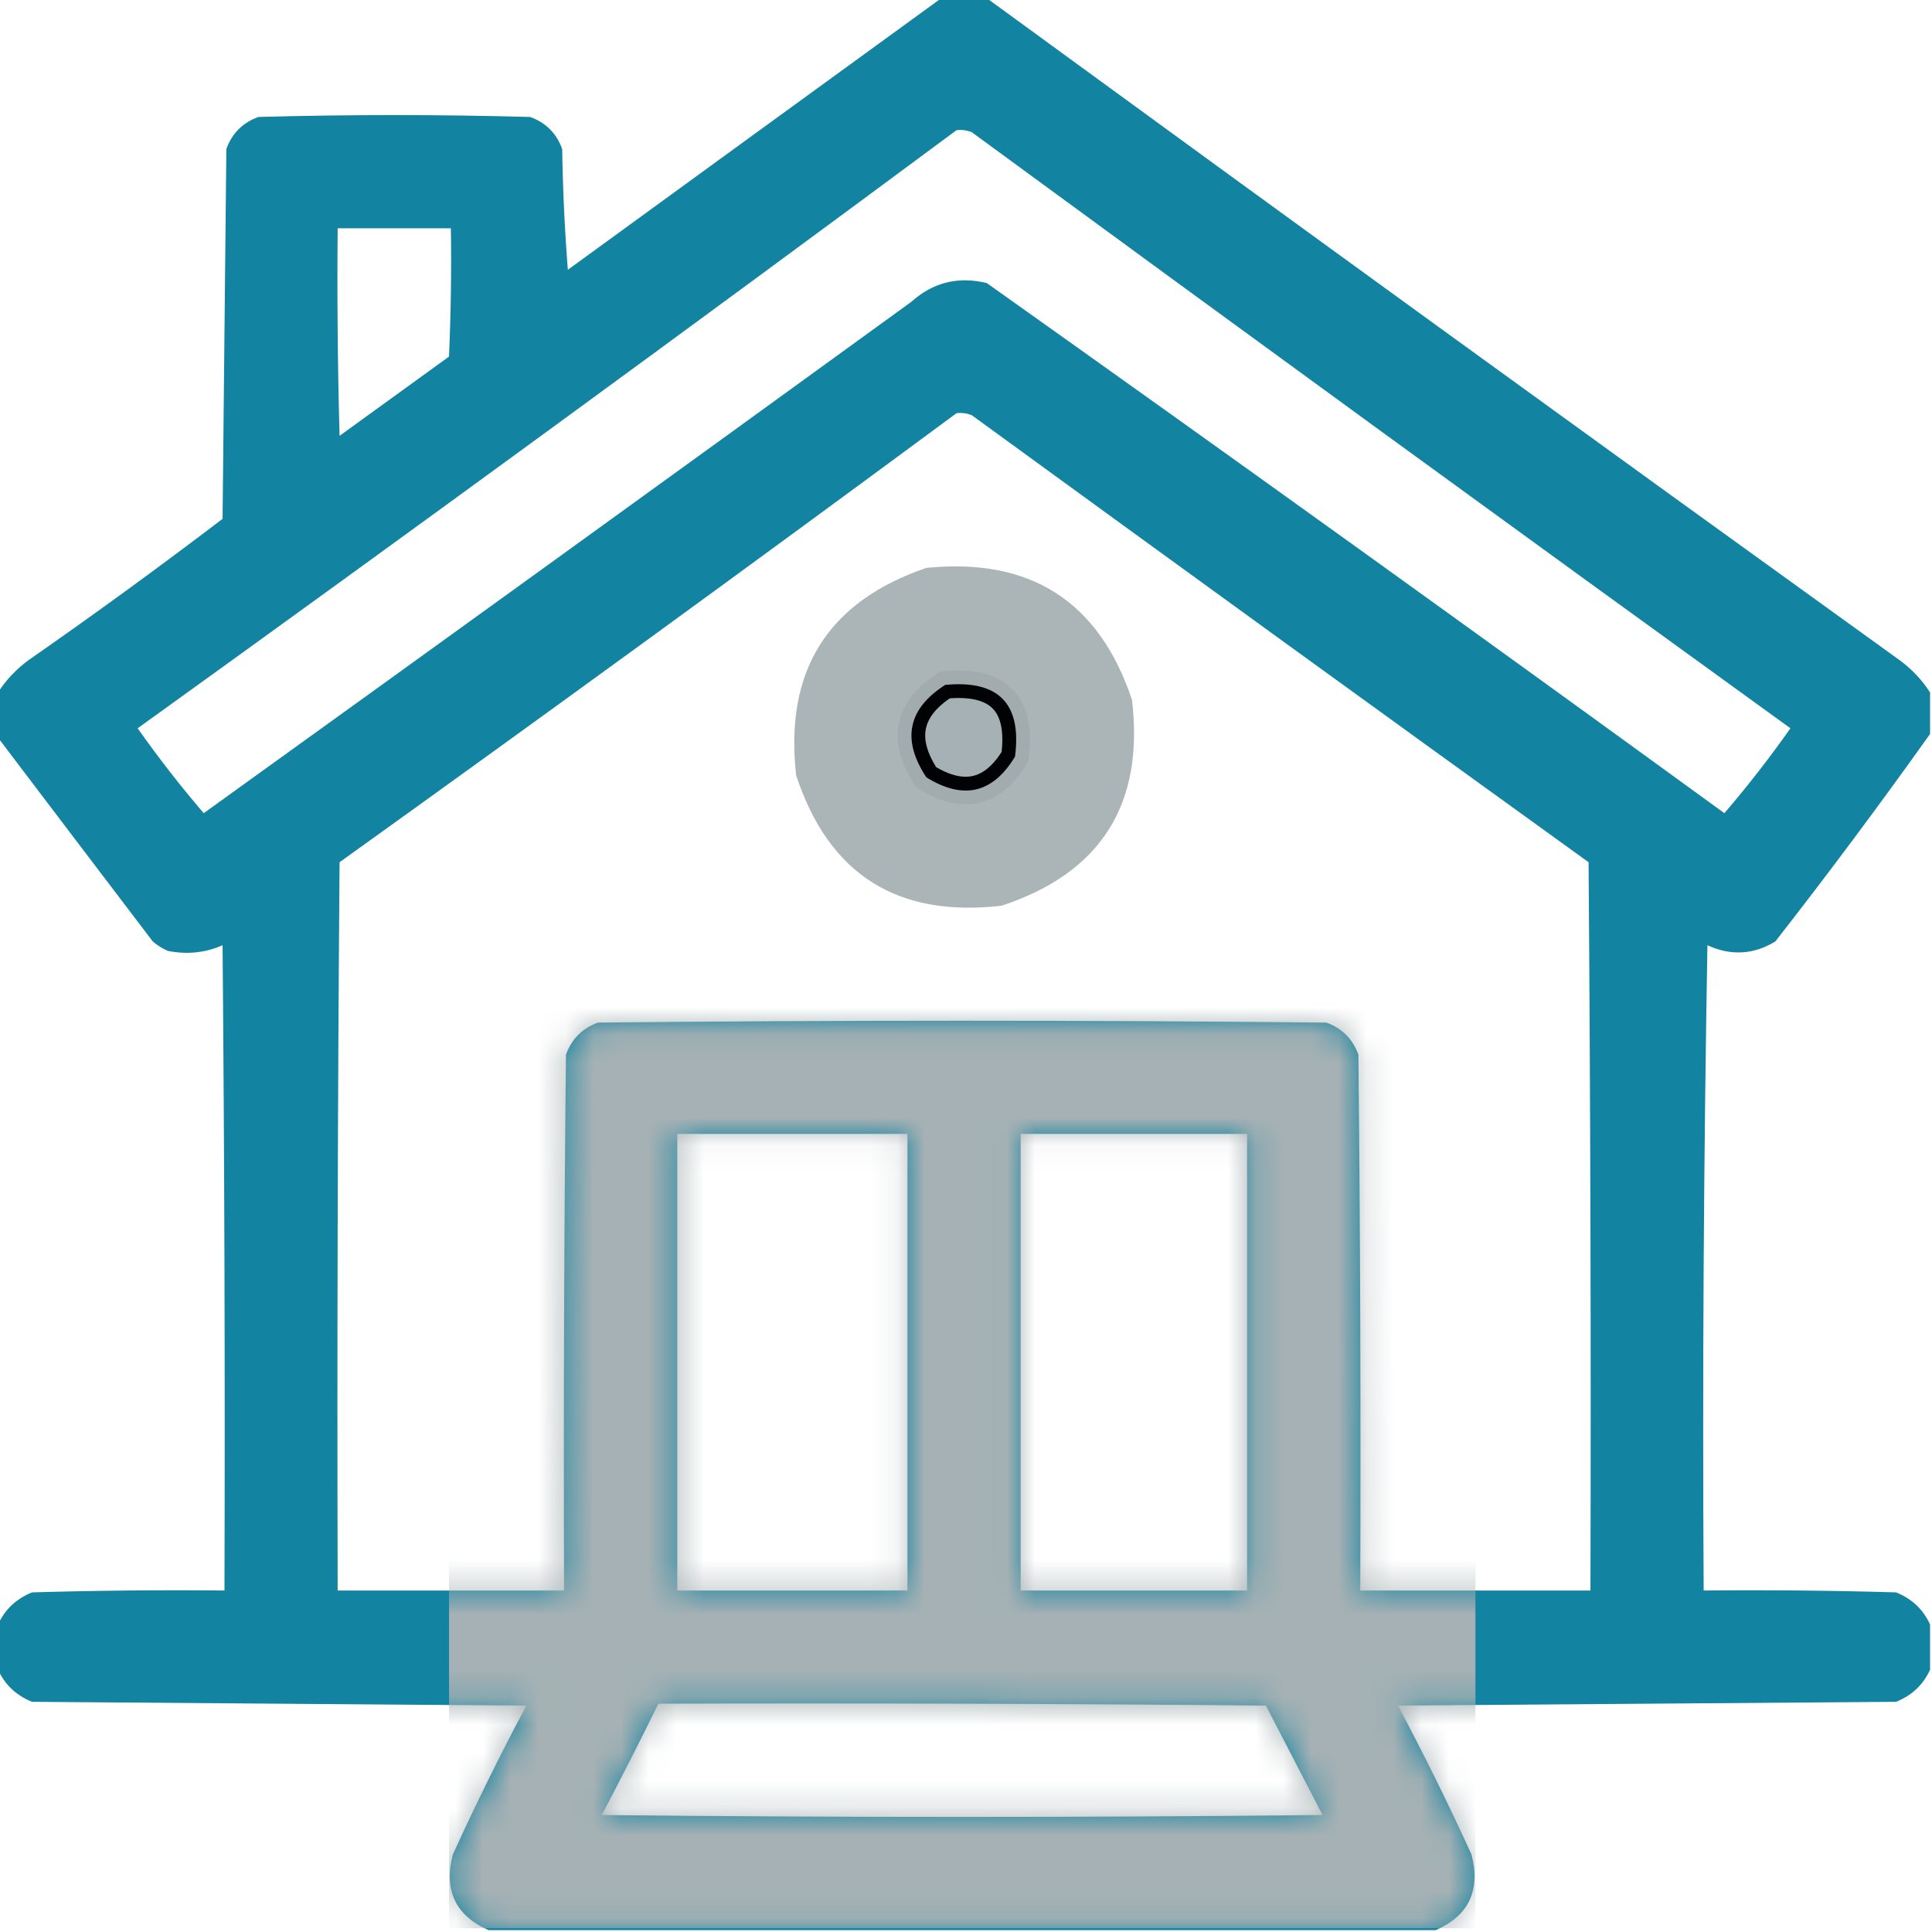 <svg width="70" height="70" viewBox="0 0 70 70" fill="none" xmlns="http://www.w3.org/2000/svg">
<g clip-path="url(#clip0_1840_596)">
<path opacity="0.983" fill-rule="evenodd" clip-rule="evenodd" d="M34.109 -0.068C34.656 -0.068 35.203 -0.068 35.75 -0.068C46.745 7.96 57.774 15.958 68.836 23.926C69.279 24.254 69.643 24.642 69.93 25.088C69.93 25.589 69.93 26.09 69.93 26.592C68.125 29.128 66.257 31.635 64.324 34.111C63.531 34.592 62.711 34.637 61.863 34.248C61.727 42.041 61.681 49.833 61.727 57.627C64.051 57.604 66.375 57.627 68.699 57.695C69.271 57.926 69.681 58.313 69.93 58.857C69.93 59.404 69.93 59.951 69.93 60.498C69.681 61.042 69.271 61.429 68.699 61.66C62.684 61.706 56.668 61.751 50.652 61.797C51.596 63.57 52.484 65.37 53.318 67.197C53.647 68.498 53.214 69.41 52.02 69.932C40.581 69.932 29.142 69.932 17.703 69.932C16.508 69.41 16.075 68.498 16.404 67.197C17.238 65.37 18.127 63.57 19.07 61.797C13.1 61.751 7.13 61.706 1.16 61.66C0.588 61.429 0.178 61.042 -0.07 60.498C-0.07 59.951 -0.07 59.404 -0.07 58.857C0.178 58.313 0.588 57.926 1.16 57.695C3.484 57.627 5.808 57.604 8.133 57.627C8.156 49.834 8.133 42.041 8.064 34.248C7.434 34.523 6.774 34.591 6.082 34.453C5.882 34.366 5.699 34.252 5.535 34.111C3.659 31.645 1.791 29.184 -0.07 26.729C-0.07 26.182 -0.07 25.635 -0.07 25.088C0.216 24.642 0.581 24.254 1.023 23.926C3.407 22.267 5.754 20.558 8.064 18.799C8.11 14.333 8.156 9.867 8.201 5.4C8.406 4.831 8.794 4.443 9.363 4.238C12.645 4.147 15.926 4.147 19.207 4.238C19.777 4.443 20.164 4.831 20.369 5.4C20.392 6.861 20.46 8.319 20.574 9.775C25.092 6.486 29.603 3.205 34.109 -0.068ZM34.656 4.717C34.844 4.695 35.026 4.718 35.203 4.785C45.068 12.019 54.958 19.22 64.871 26.387C64.123 27.449 63.326 28.475 62.478 29.463C53.605 23.01 44.696 16.607 35.75 10.254C34.71 10.005 33.798 10.233 33.016 10.938C24.483 17.129 15.938 23.305 7.381 29.463C6.534 28.475 5.736 27.449 4.988 26.387C14.935 19.227 24.825 12.004 34.656 4.717ZM12.234 8.271C13.602 8.271 14.969 8.271 16.336 8.271C16.359 9.822 16.336 11.371 16.268 12.92C14.946 13.877 13.624 14.834 12.303 15.791C12.234 13.285 12.212 10.778 12.234 8.271ZM34.656 14.971C34.844 14.949 35.026 14.972 35.203 15.039C42.642 20.456 50.093 25.857 57.557 31.24C57.625 40.036 57.648 48.831 57.625 57.627C54.845 57.627 52.065 57.627 49.285 57.627C49.308 51.155 49.285 44.684 49.217 38.213C49.012 37.643 48.624 37.256 48.055 37.051C39.259 36.96 30.463 36.96 21.668 37.051C21.098 37.256 20.711 37.643 20.506 38.213C20.438 44.684 20.415 51.155 20.438 57.627C17.703 57.627 14.969 57.627 12.234 57.627C12.212 48.831 12.234 40.036 12.303 31.24C19.799 25.864 27.251 20.441 34.656 14.971ZM34.246 24.814C36.181 24.63 37.024 25.496 36.775 27.412C35.974 28.745 34.903 28.995 33.562 28.164C32.661 26.799 32.889 25.682 34.246 24.814ZM24.539 41.084C27.319 41.084 30.099 41.084 32.879 41.084C32.879 46.598 32.879 52.113 32.879 57.627C30.099 57.627 27.319 57.627 24.539 57.627C24.539 52.113 24.539 46.598 24.539 41.084ZM36.98 41.084C39.715 41.084 42.449 41.084 45.184 41.084C45.184 46.598 45.184 52.113 45.184 57.627C42.449 57.627 39.715 57.627 36.98 57.627C36.98 52.113 36.98 46.598 36.98 41.084ZM23.855 61.728C31.193 61.706 38.53 61.728 45.867 61.797C46.551 63.118 47.234 64.44 47.918 65.762C39.214 65.853 30.509 65.853 21.805 65.762C22.508 64.424 23.191 63.08 23.855 61.728Z" fill="#0F819F"/>
<g opacity="0.983">
<path d="M34.245 24.814C36.18 24.63 37.023 25.496 36.774 27.412C35.973 28.744 34.901 28.995 33.562 28.164C32.66 26.799 32.888 25.682 34.245 24.814Z" fill="#A8B2B5"/>
<path d="M34.245 24.814C36.18 24.63 37.023 25.496 36.774 27.412C35.973 28.744 34.901 28.995 33.562 28.164C32.66 26.799 32.888 25.682 34.245 24.814Z" stroke="black"/>
</g>
<path opacity="0.961" fill-rule="evenodd" clip-rule="evenodd" d="M33.563 20.576C37.342 20.196 39.825 21.791 41.015 25.361C41.461 29.142 39.889 31.626 36.298 32.813C32.517 33.259 30.033 31.687 28.847 28.096C28.416 24.303 29.989 21.797 33.563 20.576ZM34.247 24.815C32.89 25.683 32.662 26.799 33.563 28.164C34.903 28.995 35.974 28.745 36.776 27.412C37.025 25.496 36.182 24.63 34.247 24.815Z" fill="#A8B2B5"/>
<mask id="mask0_1840_596" style="mask-type:alpha" maskUnits="userSpaceOnUse" x="-1" y="-1" width="71" height="71">
<path opacity="0.983" fill-rule="evenodd" clip-rule="evenodd" d="M34.109 -0.068C34.656 -0.068 35.203 -0.068 35.75 -0.068C46.745 7.96 57.774 15.958 68.836 23.926C69.279 24.254 69.643 24.642 69.93 25.088C69.93 25.589 69.93 26.09 69.93 26.592C68.125 29.128 66.257 31.635 64.324 34.111C63.531 34.592 62.711 34.637 61.863 34.248C61.727 42.041 61.681 49.833 61.727 57.627C64.051 57.604 66.375 57.627 68.699 57.695C69.271 57.926 69.681 58.313 69.93 58.857C69.93 59.404 69.93 59.951 69.93 60.498C69.681 61.042 69.271 61.429 68.699 61.66C62.684 61.706 56.668 61.751 50.652 61.797C51.596 63.57 52.484 65.37 53.318 67.197C53.647 68.498 53.214 69.41 52.02 69.932C40.581 69.932 29.142 69.932 17.703 69.932C16.508 69.41 16.075 68.498 16.404 67.197C17.238 65.37 18.127 63.57 19.07 61.797C13.1 61.751 7.13 61.706 1.16 61.66C0.588 61.429 0.178 61.042 -0.07 60.498C-0.07 59.951 -0.07 59.404 -0.07 58.857C0.178 58.313 0.588 57.926 1.16 57.695C3.484 57.627 5.808 57.604 8.133 57.627C8.156 49.834 8.133 42.041 8.064 34.248C7.434 34.523 6.774 34.591 6.082 34.453C5.882 34.366 5.699 34.252 5.535 34.111C3.659 31.645 1.791 29.184 -0.07 26.729C-0.07 26.182 -0.07 25.635 -0.07 25.088C0.216 24.642 0.581 24.254 1.023 23.926C3.407 22.267 5.754 20.558 8.064 18.799C8.11 14.333 8.156 9.867 8.201 5.4C8.406 4.831 8.794 4.443 9.363 4.238C12.645 4.147 15.926 4.147 19.207 4.238C19.777 4.443 20.164 4.831 20.369 5.4C20.392 6.861 20.46 8.319 20.574 9.775C25.092 6.486 29.603 3.205 34.109 -0.068ZM34.656 4.717C34.844 4.695 35.026 4.718 35.203 4.785C45.068 12.019 54.958 19.22 64.871 26.387C64.123 27.449 63.326 28.475 62.478 29.463C53.605 23.01 44.696 16.607 35.75 10.254C34.71 10.005 33.798 10.233 33.016 10.938C24.483 17.129 15.938 23.305 7.381 29.463C6.534 28.475 5.736 27.449 4.988 26.387C14.935 19.227 24.825 12.004 34.656 4.717ZM12.234 8.271C13.602 8.271 14.969 8.271 16.336 8.271C16.359 9.822 16.336 11.371 16.268 12.92C14.946 13.877 13.624 14.834 12.303 15.791C12.234 13.285 12.212 10.778 12.234 8.271ZM34.656 14.971C34.844 14.949 35.026 14.972 35.203 15.039C42.642 20.456 50.093 25.857 57.557 31.24C57.625 40.036 57.648 48.831 57.625 57.627C54.845 57.627 52.065 57.627 49.285 57.627C49.308 51.155 49.285 44.684 49.217 38.213C49.012 37.643 48.624 37.256 48.055 37.051C39.259 36.96 30.463 36.96 21.668 37.051C21.098 37.256 20.711 37.643 20.506 38.213C20.438 44.684 20.415 51.155 20.438 57.627C17.703 57.627 14.969 57.627 12.234 57.627C12.212 48.831 12.234 40.036 12.303 31.24C19.799 25.864 27.251 20.441 34.656 14.971ZM34.246 24.814C36.181 24.63 37.024 25.496 36.775 27.412C35.974 28.745 34.903 28.995 33.562 28.164C32.661 26.799 32.889 25.682 34.246 24.814ZM24.539 41.084C27.319 41.084 30.099 41.084 32.879 41.084C32.879 46.598 32.879 52.113 32.879 57.627C30.099 57.627 27.319 57.627 24.539 57.627C24.539 52.113 24.539 46.598 24.539 41.084ZM36.98 41.084C39.715 41.084 42.449 41.084 45.184 41.084C45.184 46.598 45.184 52.113 45.184 57.627C42.449 57.627 39.715 57.627 36.98 57.627C36.98 52.113 36.98 46.598 36.98 41.084ZM23.855 61.728C31.193 61.706 38.53 61.728 45.867 61.797C46.551 63.118 47.234 64.44 47.918 65.762C39.214 65.853 30.509 65.853 21.805 65.762C22.508 64.424 23.191 63.08 23.855 61.728Z" fill="#0F819F"/>
</mask>
<g mask="url(#mask0_1840_596)">
<rect x="16.27" y="35.547" width="37.188" height="34.316" fill="#A8B2B5"/>
</g>
</g>
<defs>
<clipPath id="clip0_1840_596">
<rect width="70" height="70" fill="white"/>
</clipPath>
</defs>
</svg>
